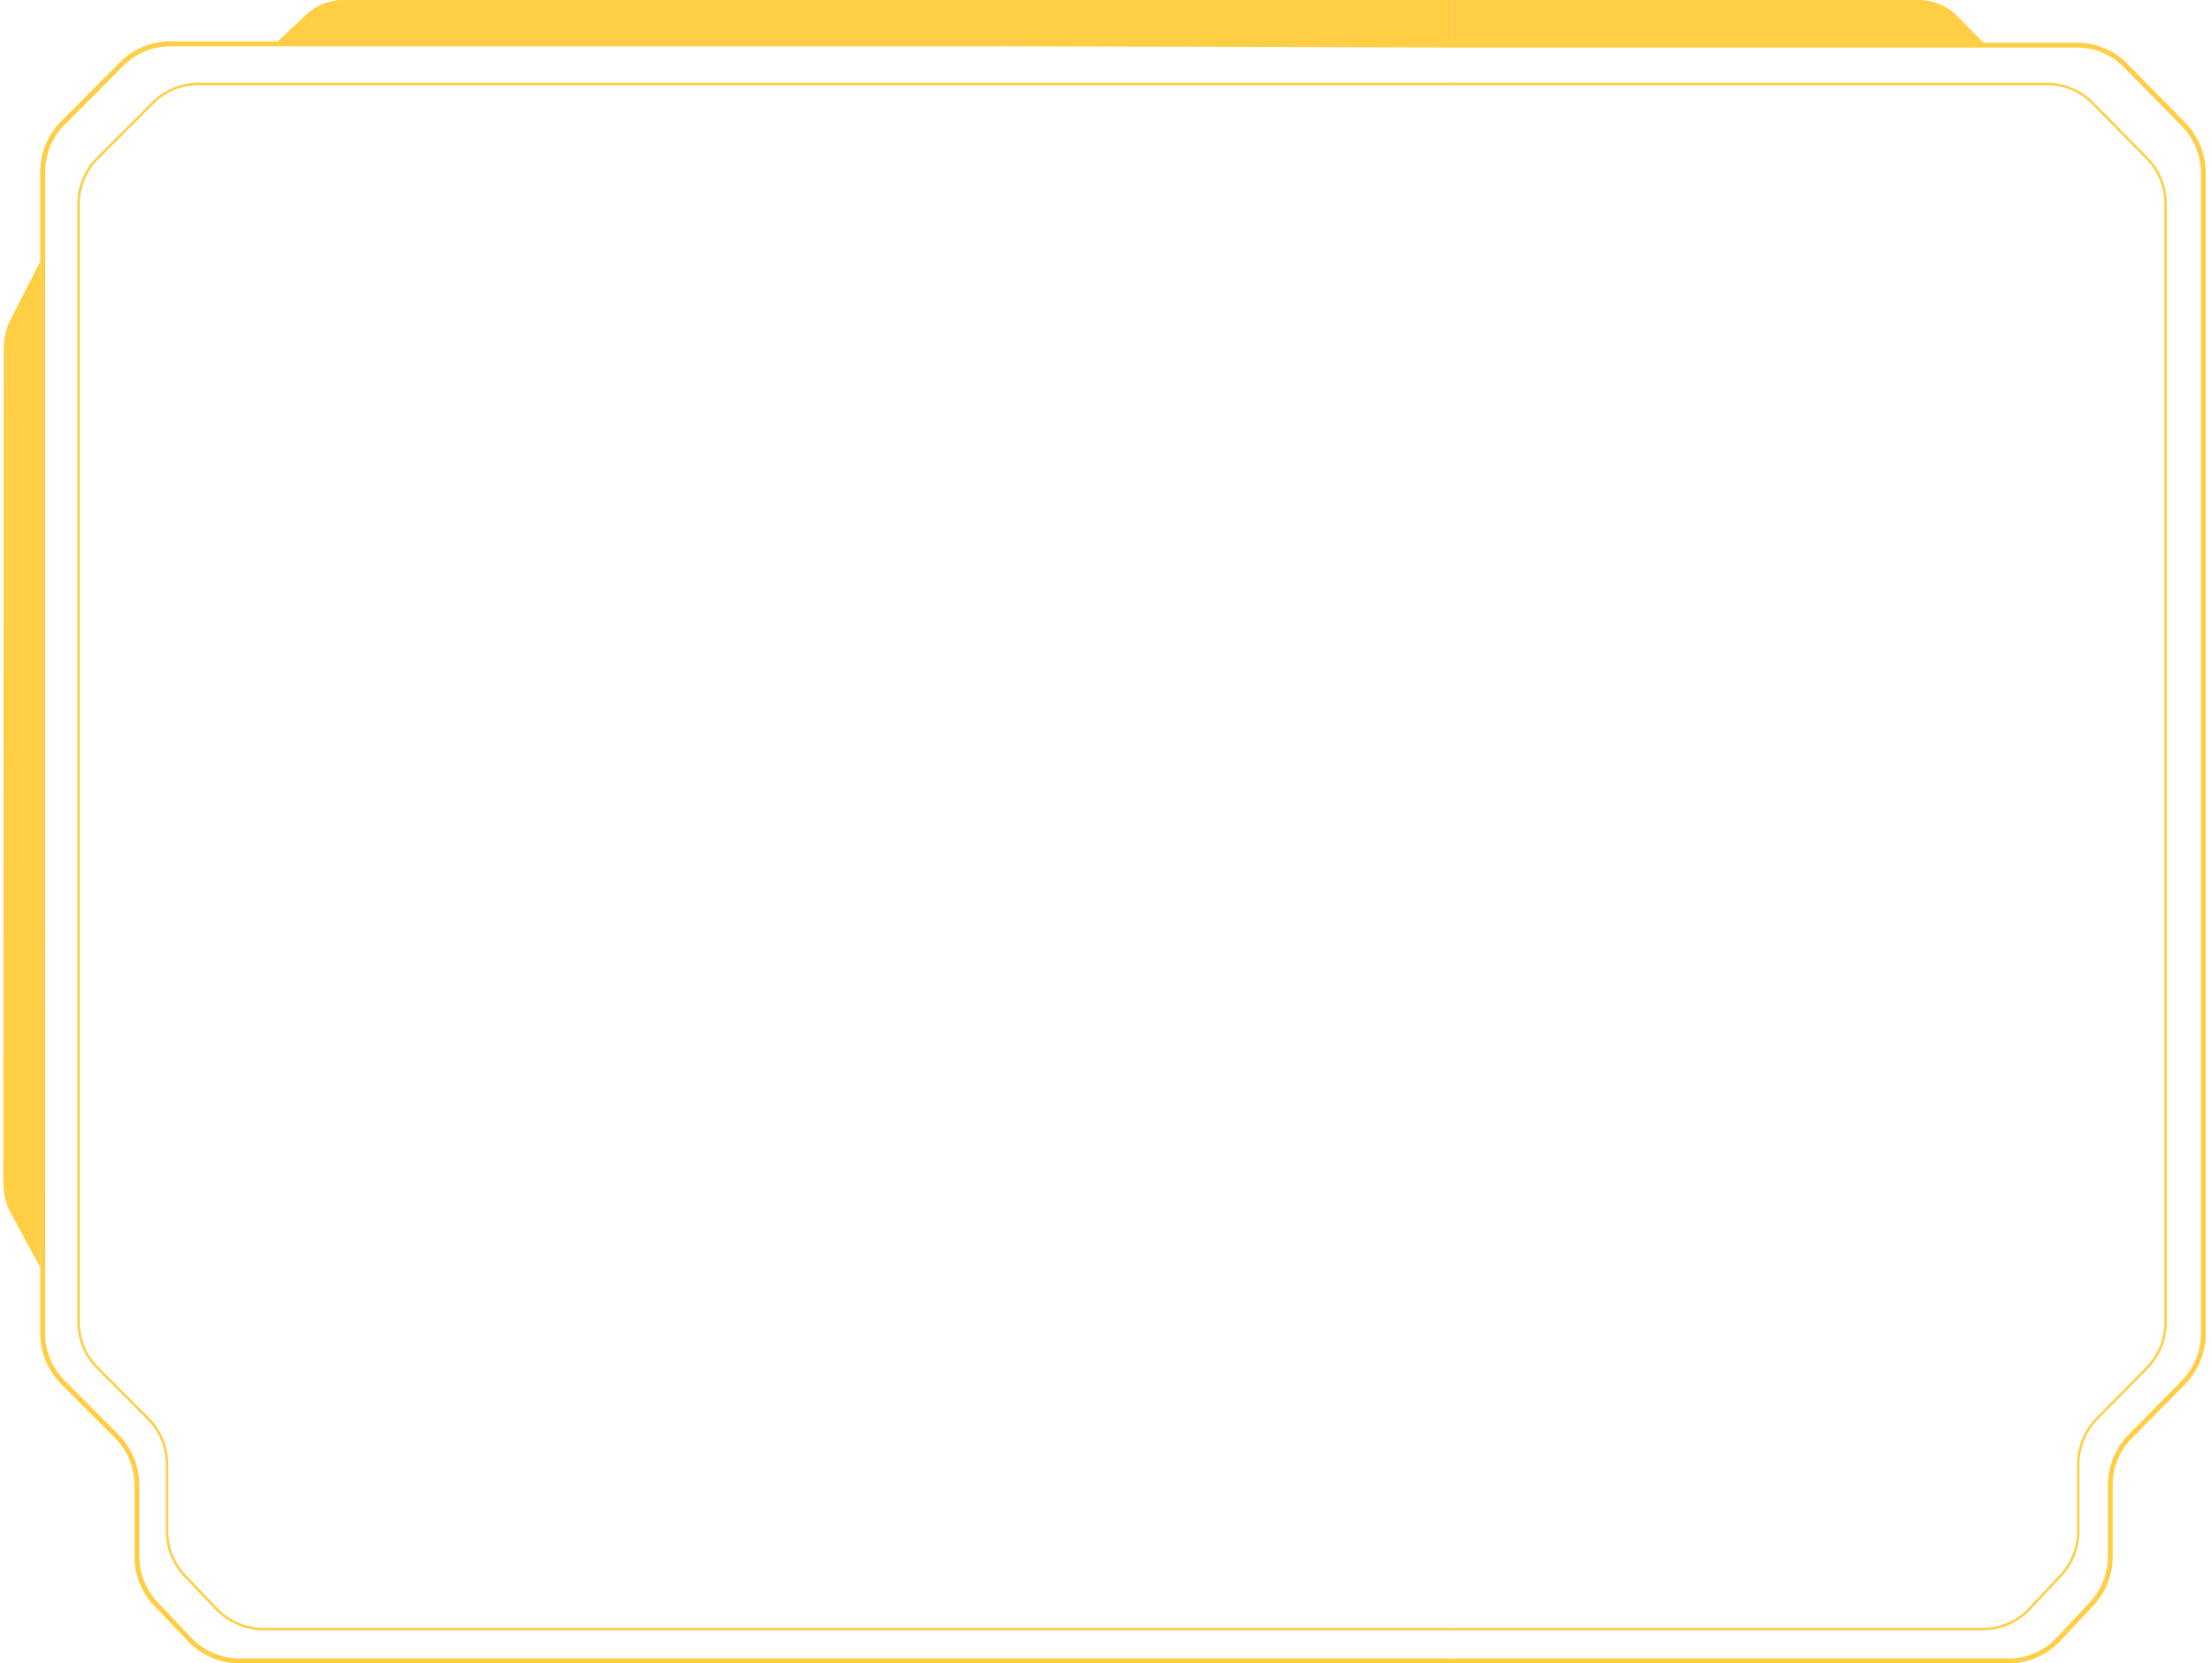 <svg width="343" height="258" fill="none" xmlns="http://www.w3.org/2000/svg"><path d="m6.227 196.572-4.633-8.576c-.69-1.244-1.074-2.928-1.074-4.683L.575 54.23c.001-1.756.39-3.444 1.078-4.683l4.596-9.004-.022 156.029z" fill="#FFCE44"/><path d="M37.175 257.239a10.406 10.406 0 0 1-7.514-3.231l-5.186-5.461a10.407 10.407 0 0 1-2.863-7.186v-10.97c0-2.987-1.156-5.792-3.26-7.905l-8.315-8.346a10.362 10.362 0 0 1-3.039-7.367V26.693c0-2.784 1.082-5.398 3.039-7.367l9.062-9.097a10.283 10.283 0 0 1 7.338-3.05h198.917v-.761H26.437c-2.974 0-5.769 1.16-7.874 3.273l-9.062 9.097a11.122 11.122 0 0 0-3.26 7.904V206.78a11.12 11.12 0 0 0 3.26 7.904l8.315 8.346a10.364 10.364 0 0 1 3.038 7.367v10.965c0 2.885 1.092 5.621 3.075 7.713l5.186 5.461a11.163 11.163 0 0 0 8.06 3.465h188.179v-.761H37.174z" fill="#FFCE44"/><path d="M40.86 252.483a9.918 9.918 0 0 1-7.165-3.081l-4.866-5.12a9.9 9.9 0 0 1-2.733-6.848v-10.276c0-2.751-1.067-5.342-3.01-7.29l-7.8-7.822a9.88 9.88 0 0 1-2.899-7.019V31.657a9.88 9.88 0 0 1 2.898-7.018l8.502-8.52a9.826 9.826 0 0 1 7-2.905H225v-.378H30.782c-2.744 0-5.329 1.07-7.27 3.017l-8.503 8.52A10.249 10.249 0 0 0 12 31.663v173.369c0 2.751 1.067 5.343 3.01 7.29l7.8 7.823a9.88 9.88 0 0 1 2.898 7.019v10.275a10.27 10.27 0 0 0 2.84 7.109l4.866 5.12a10.314 10.314 0 0 0 7.44 3.198H224.99v-.378H40.859v-.005zM53.21.005c-2.25 0-4.413.91-6.004 2.527L42.71 6.757l182.326.615V0H53.21v.005zM311.489 257.239a10.21 10.21 0 0 0 7.417-3.228l5.12-5.457a10.462 10.462 0 0 0 2.827-7.18v-10.961c0-2.984 1.141-5.787 3.219-7.898l8.208-8.339a10.42 10.42 0 0 0 3-7.361V26.88a10.44 10.44 0 0 0-3-7.361l-8.946-9.09a10.091 10.091 0 0 0-7.245-3.047h-97.052v-.76h97.052c2.937 0 5.695 1.16 7.774 3.27l8.946 9.09a11.182 11.182 0 0 1 3.219 7.898v179.94c0 2.984-1.141 5.787-3.219 7.898l-8.208 8.34a10.416 10.416 0 0 0-3 7.36v10.956c0 2.883-1.078 5.617-3.036 7.707l-5.119 5.457a10.948 10.948 0 0 1-7.957 3.462h-86.452v-.761h86.452z" fill="#FFCE44"/><path d="M307.479 252.483a9.75 9.75 0 0 0 7.082-3.081l4.81-5.12a9.96 9.96 0 0 0 2.702-6.848v-10.276a10.32 10.32 0 0 1 2.974-7.29l7.711-7.822a9.936 9.936 0 0 0 2.864-7.019V31.657a9.936 9.936 0 0 0-2.864-7.018l-8.404-8.52a9.654 9.654 0 0 0-6.919-2.905H225v-.378h92.435c2.712 0 5.267 1.07 7.187 3.017l8.404 8.52a10.31 10.31 0 0 1 2.974 7.29v173.369c0 2.751-1.054 5.343-2.974 7.29l-7.712 7.823a9.94 9.94 0 0 0-2.864 7.019v10.275c0 2.661-.996 5.183-2.806 7.109l-4.811 5.12a10.138 10.138 0 0 1-7.354 3.198H225v-.378h82.479v-.005zM297.538.005c2.251 0 4.413.91 6.004 2.526l4.623 4.697-83.128-.16V0h72.501v.005z" fill="#FFCE44"/></svg>